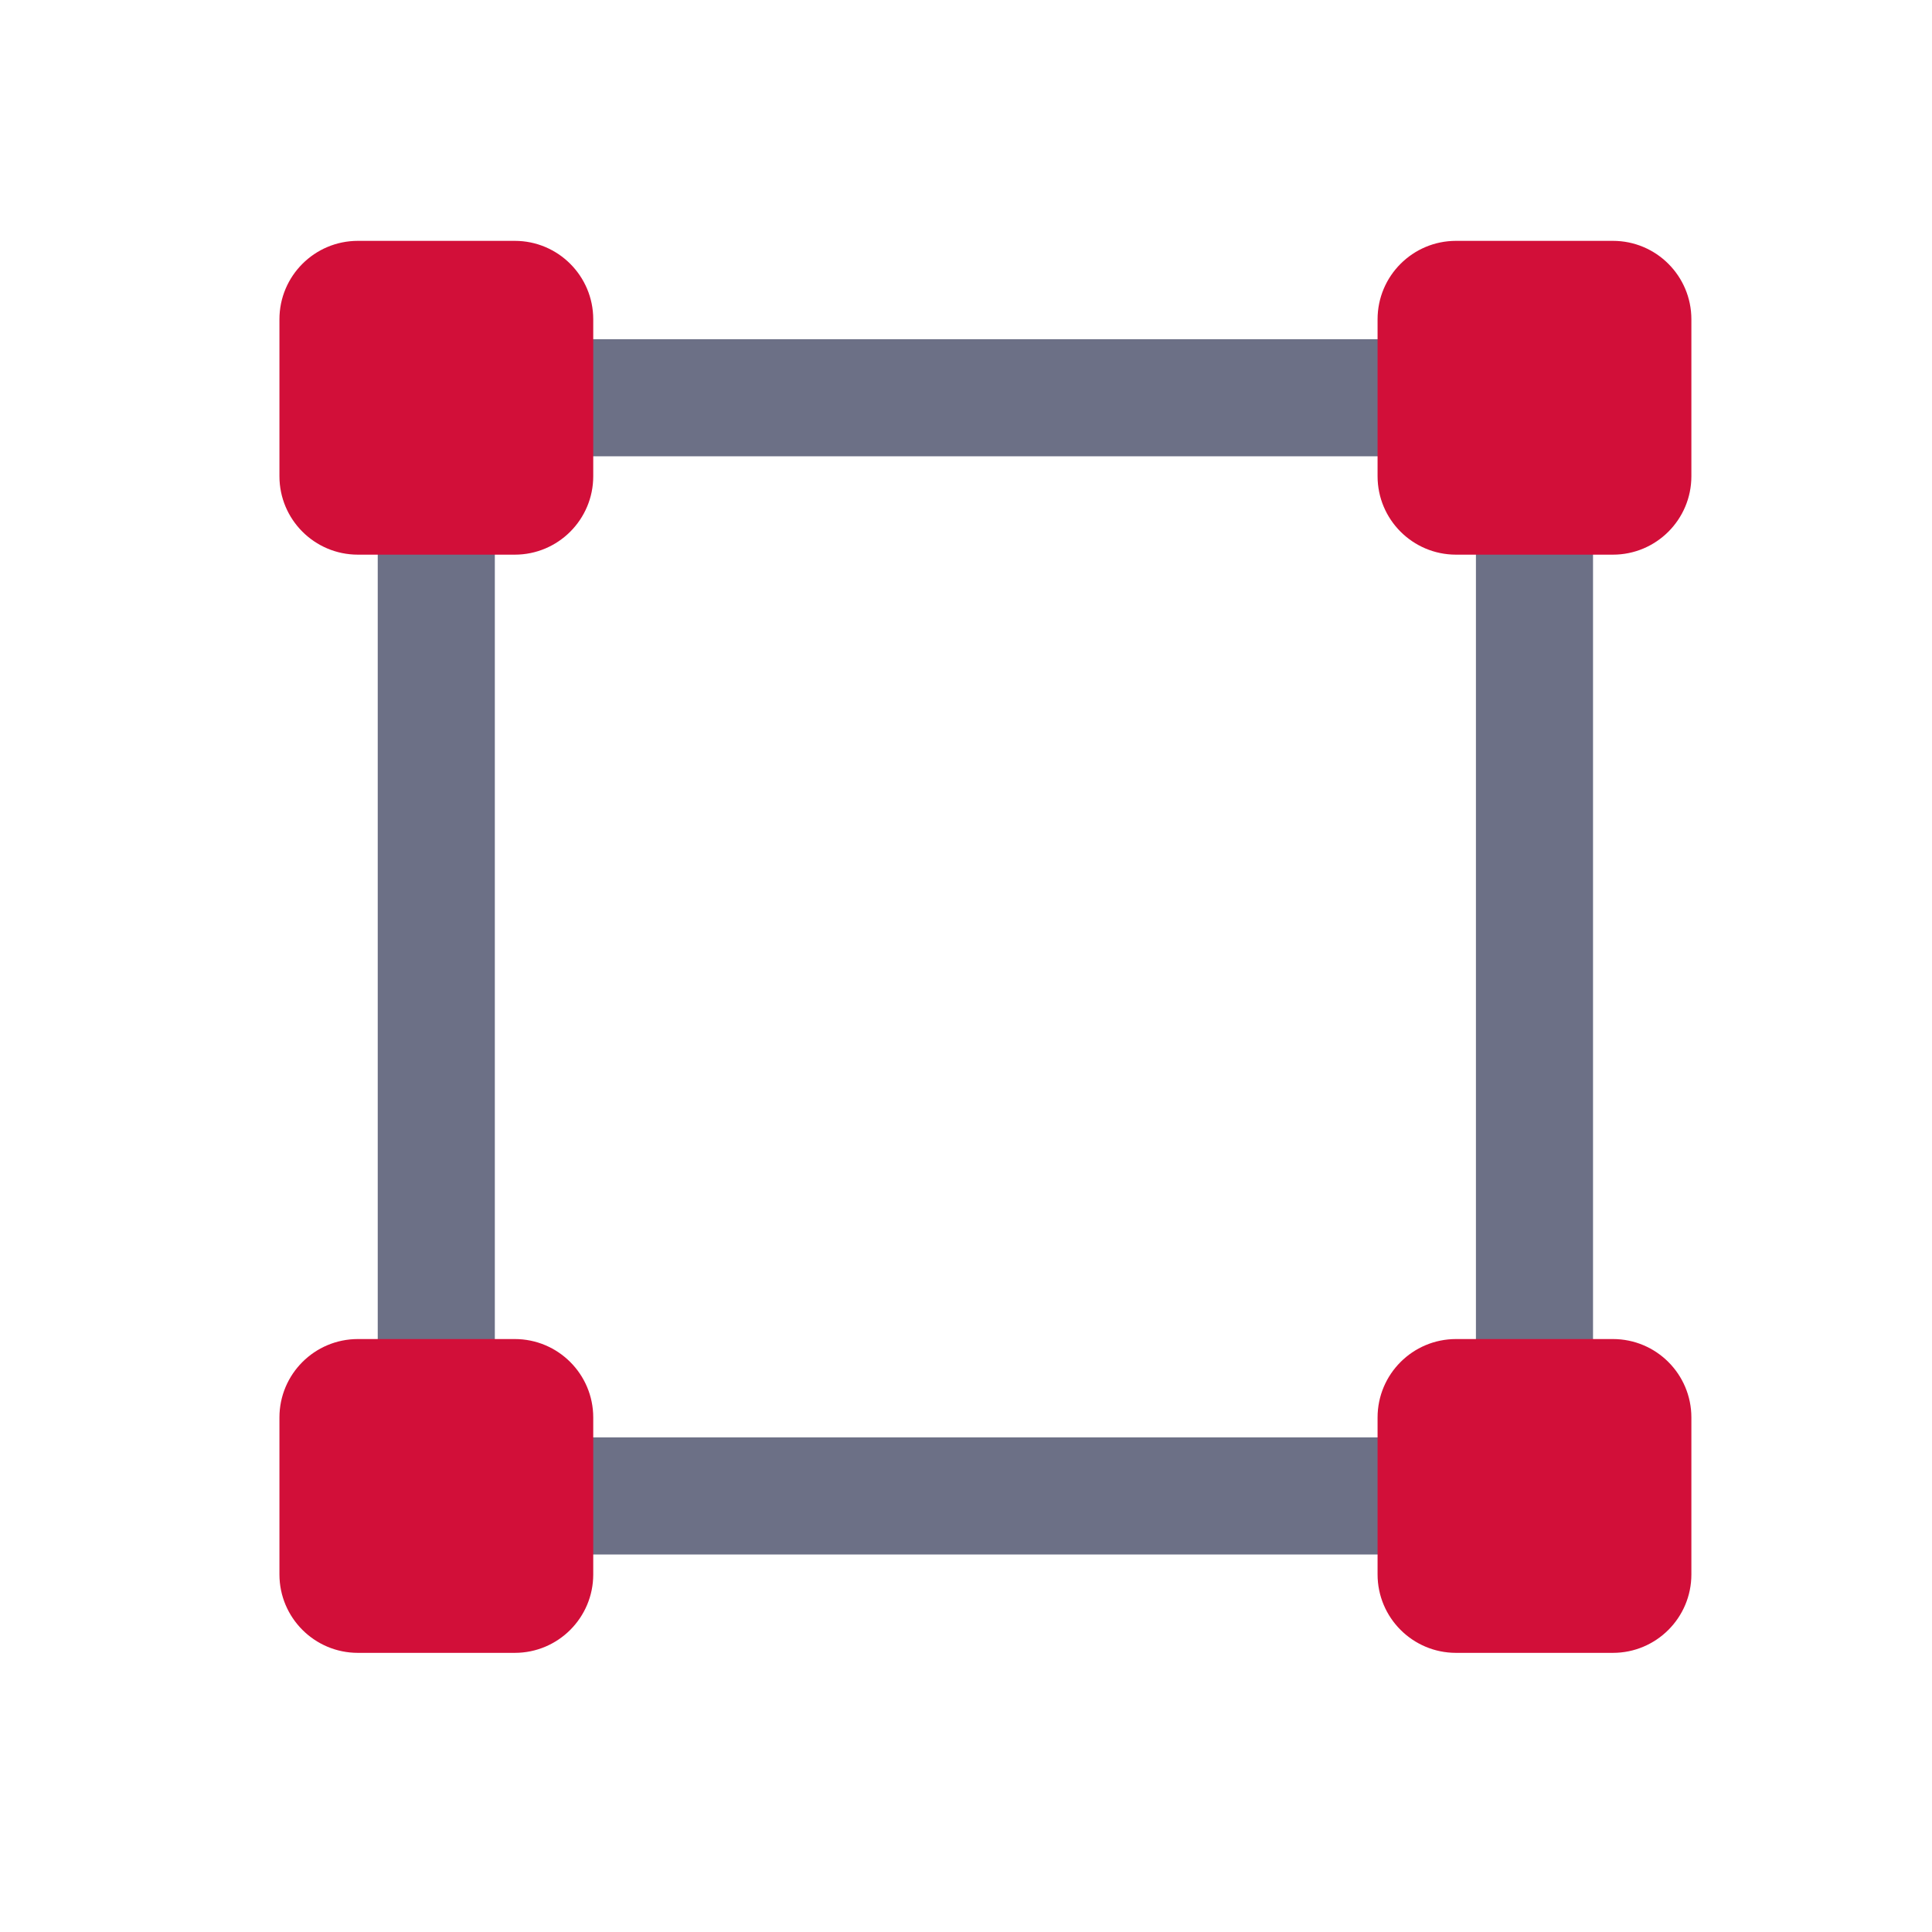 <svg width="33" height="33" viewBox="0 0 33 33" fill="none" xmlns="http://www.w3.org/2000/svg">
<path d="M26.21 6.794H7.452V25.552H26.21V6.794Z" stroke="#6C7086" stroke-width="2"/>
<path d="M8.793 4.114H6.113C5.373 4.114 4.773 4.714 4.773 5.454V8.134C4.773 8.874 5.373 9.474 6.113 9.474H8.793C9.533 9.474 10.133 8.874 10.133 8.134V5.454C10.133 4.714 9.533 4.114 8.793 4.114Z" fill="#d20f39"/>
<path d="M27.55 4.114H24.87C24.13 4.114 23.53 4.714 23.53 5.454V8.134C23.53 8.874 24.13 9.474 24.87 9.474H27.55C28.29 9.474 28.89 8.874 28.89 8.134V5.454C28.89 4.714 28.29 4.114 27.55 4.114Z" fill="#d20f39"/>
<path d="M27.55 22.872H24.87C24.13 22.872 23.53 23.472 23.53 24.212V26.892C23.53 27.632 24.13 28.232 24.87 28.232H27.55C28.29 28.232 28.89 27.632 28.89 26.892V24.212C28.89 23.472 28.29 22.872 27.55 22.872Z" fill="#d20f39"/>
<path d="M8.793 22.872H6.113C5.373 22.872 4.773 23.472 4.773 24.212V26.892C4.773 27.632 5.373 28.232 6.113 28.232H8.793C9.533 28.232 10.133 27.632 10.133 26.892V24.212C10.133 23.472 9.533 22.872 8.793 22.872Z" fill="#d20f39"/>
</svg>
